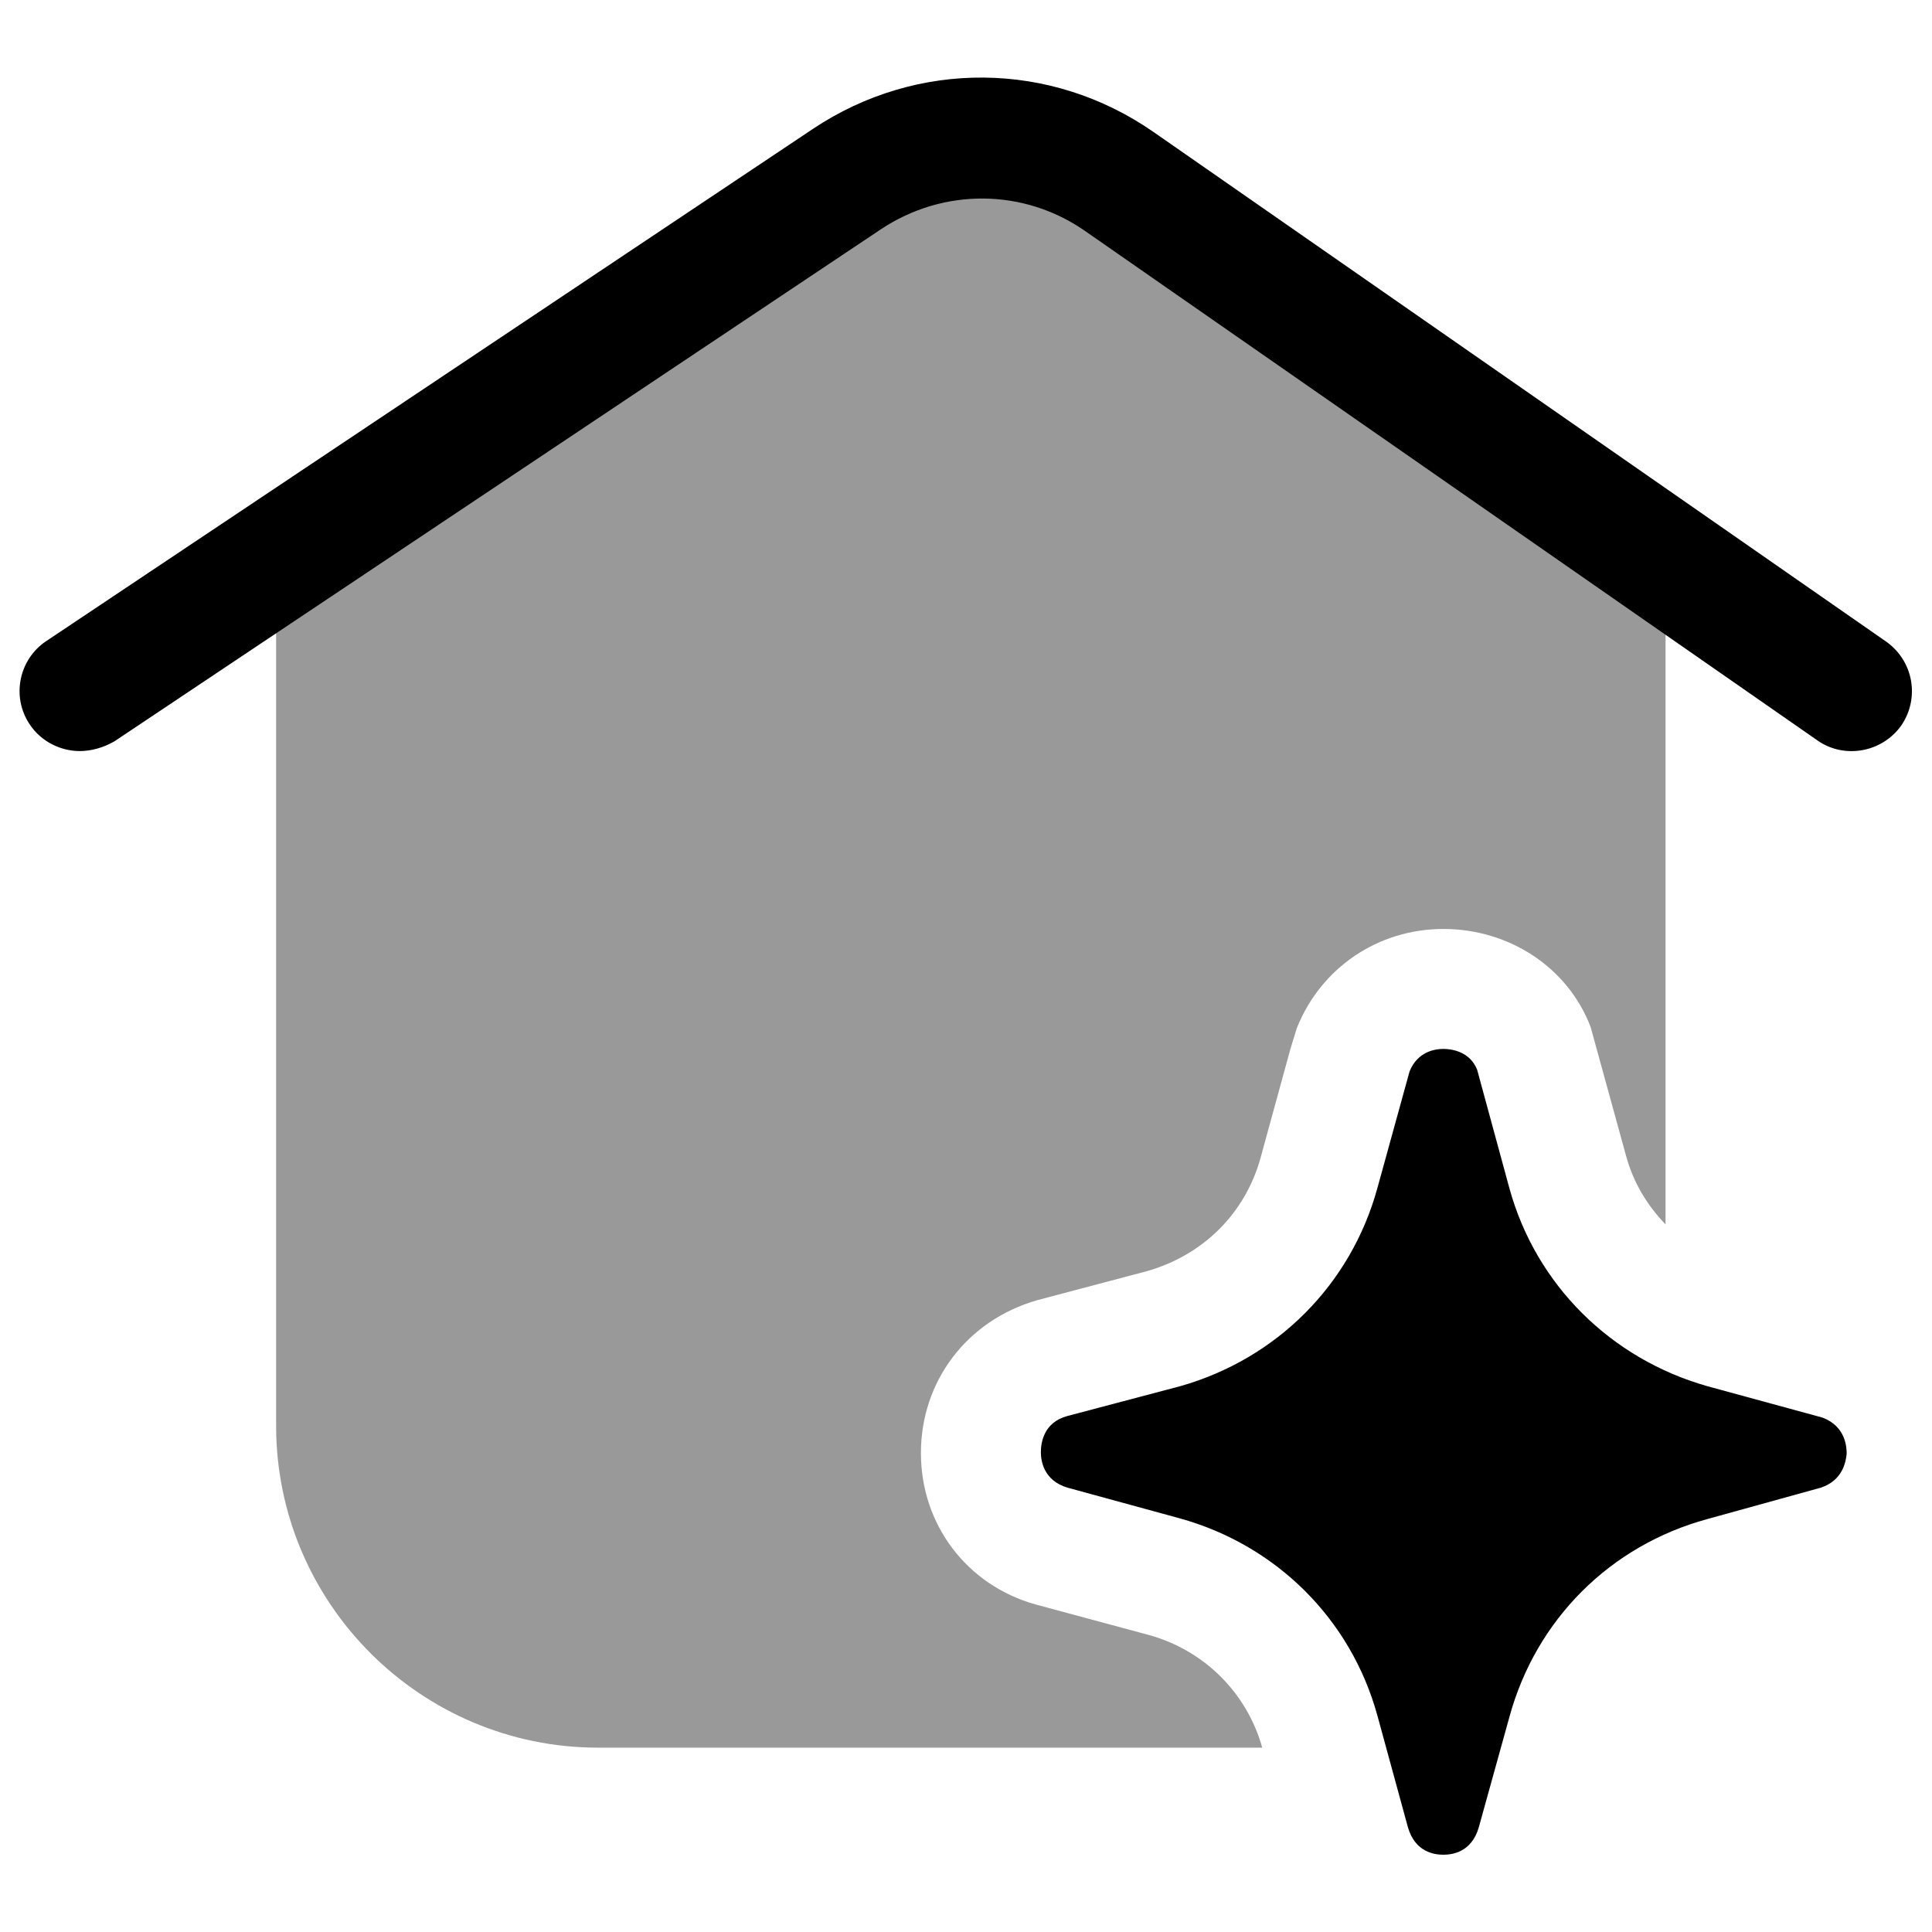 <svg width="24" height="24" viewBox="0 0 24 24" fill="#000000" xmlns="http://www.w3.org/2000/svg">
<g clip-path="url(#clip0_3261_13080)">
<path opacity="0.4" d="M15.68 21.71C15.49 21.03 14.96 20.5 14.27 20.31L12.86 19.93C12.01 19.69 11.44 18.94 11.44 18.05C11.44 17.16 12.01 16.4 12.89 16.15L14.25 15.79C14.95 15.59 15.47 15.07 15.66 14.38L16.03 13.03L16.11 12.77C16.41 12.02 17.12 11.54 17.93 11.54C18.75 11.54 19.48 12.02 19.76 12.76L20.2 14.36C20.29 14.69 20.46 14.97 20.69 15.21V6.97L13.9 2.25C12.89 1.54 11.55 1.53 10.52 2.22L3.43 6.95V17.71C3.43 19.92 5.23 21.71 7.43 21.71H15.68Z"/>
<path d="M22.94 18.06C22.93 18.16 22.89 18.39 22.62 18.48L21.21 18.87C20 19.2 19.08 20.12 18.75 21.33L18.37 22.7C18.28 23.01 18.04 23.04 17.93 23.04C17.82 23.04 17.58 23.01 17.49 22.7L17.11 21.31C16.78 20.11 15.85 19.19 14.65 18.86L13.26 18.48C12.96 18.39 12.93 18.14 12.93 18.04C12.93 17.93 12.96 17.67 13.26 17.59L14.66 17.22C15.86 16.88 16.78 15.96 17.11 14.76L17.51 13.31C17.61 13.06 17.83 13.03 17.93 13.03C18.03 13.03 18.26 13.06 18.35 13.29L18.75 14.76C19.08 15.96 20.01 16.88 21.21 17.22L22.64 17.61C22.93 17.72 22.94 17.98 22.94 18.06Z"/>
<path d="M0.99 9.33C0.75 9.33 0.51 9.21 0.37 9C0.14 8.66 0.23 8.19 0.58 7.96L10.1 1.6C11.39 0.74 13.05 0.75 14.33 1.64L23.43 7.97C23.77 8.21 23.85 8.67 23.62 9.01C23.38 9.35 22.91 9.43 22.58 9.2L13.48 2.87C12.72 2.34 11.72 2.33 10.94 2.85L1.42 9.21C1.28 9.29 1.13 9.33 0.99 9.33Z"/>
</g>
<defs>
<clipPath id="clip0_3261_13080">
<rect width="24" height="24" fill="white"/>
</clipPath>
</defs>
</svg>